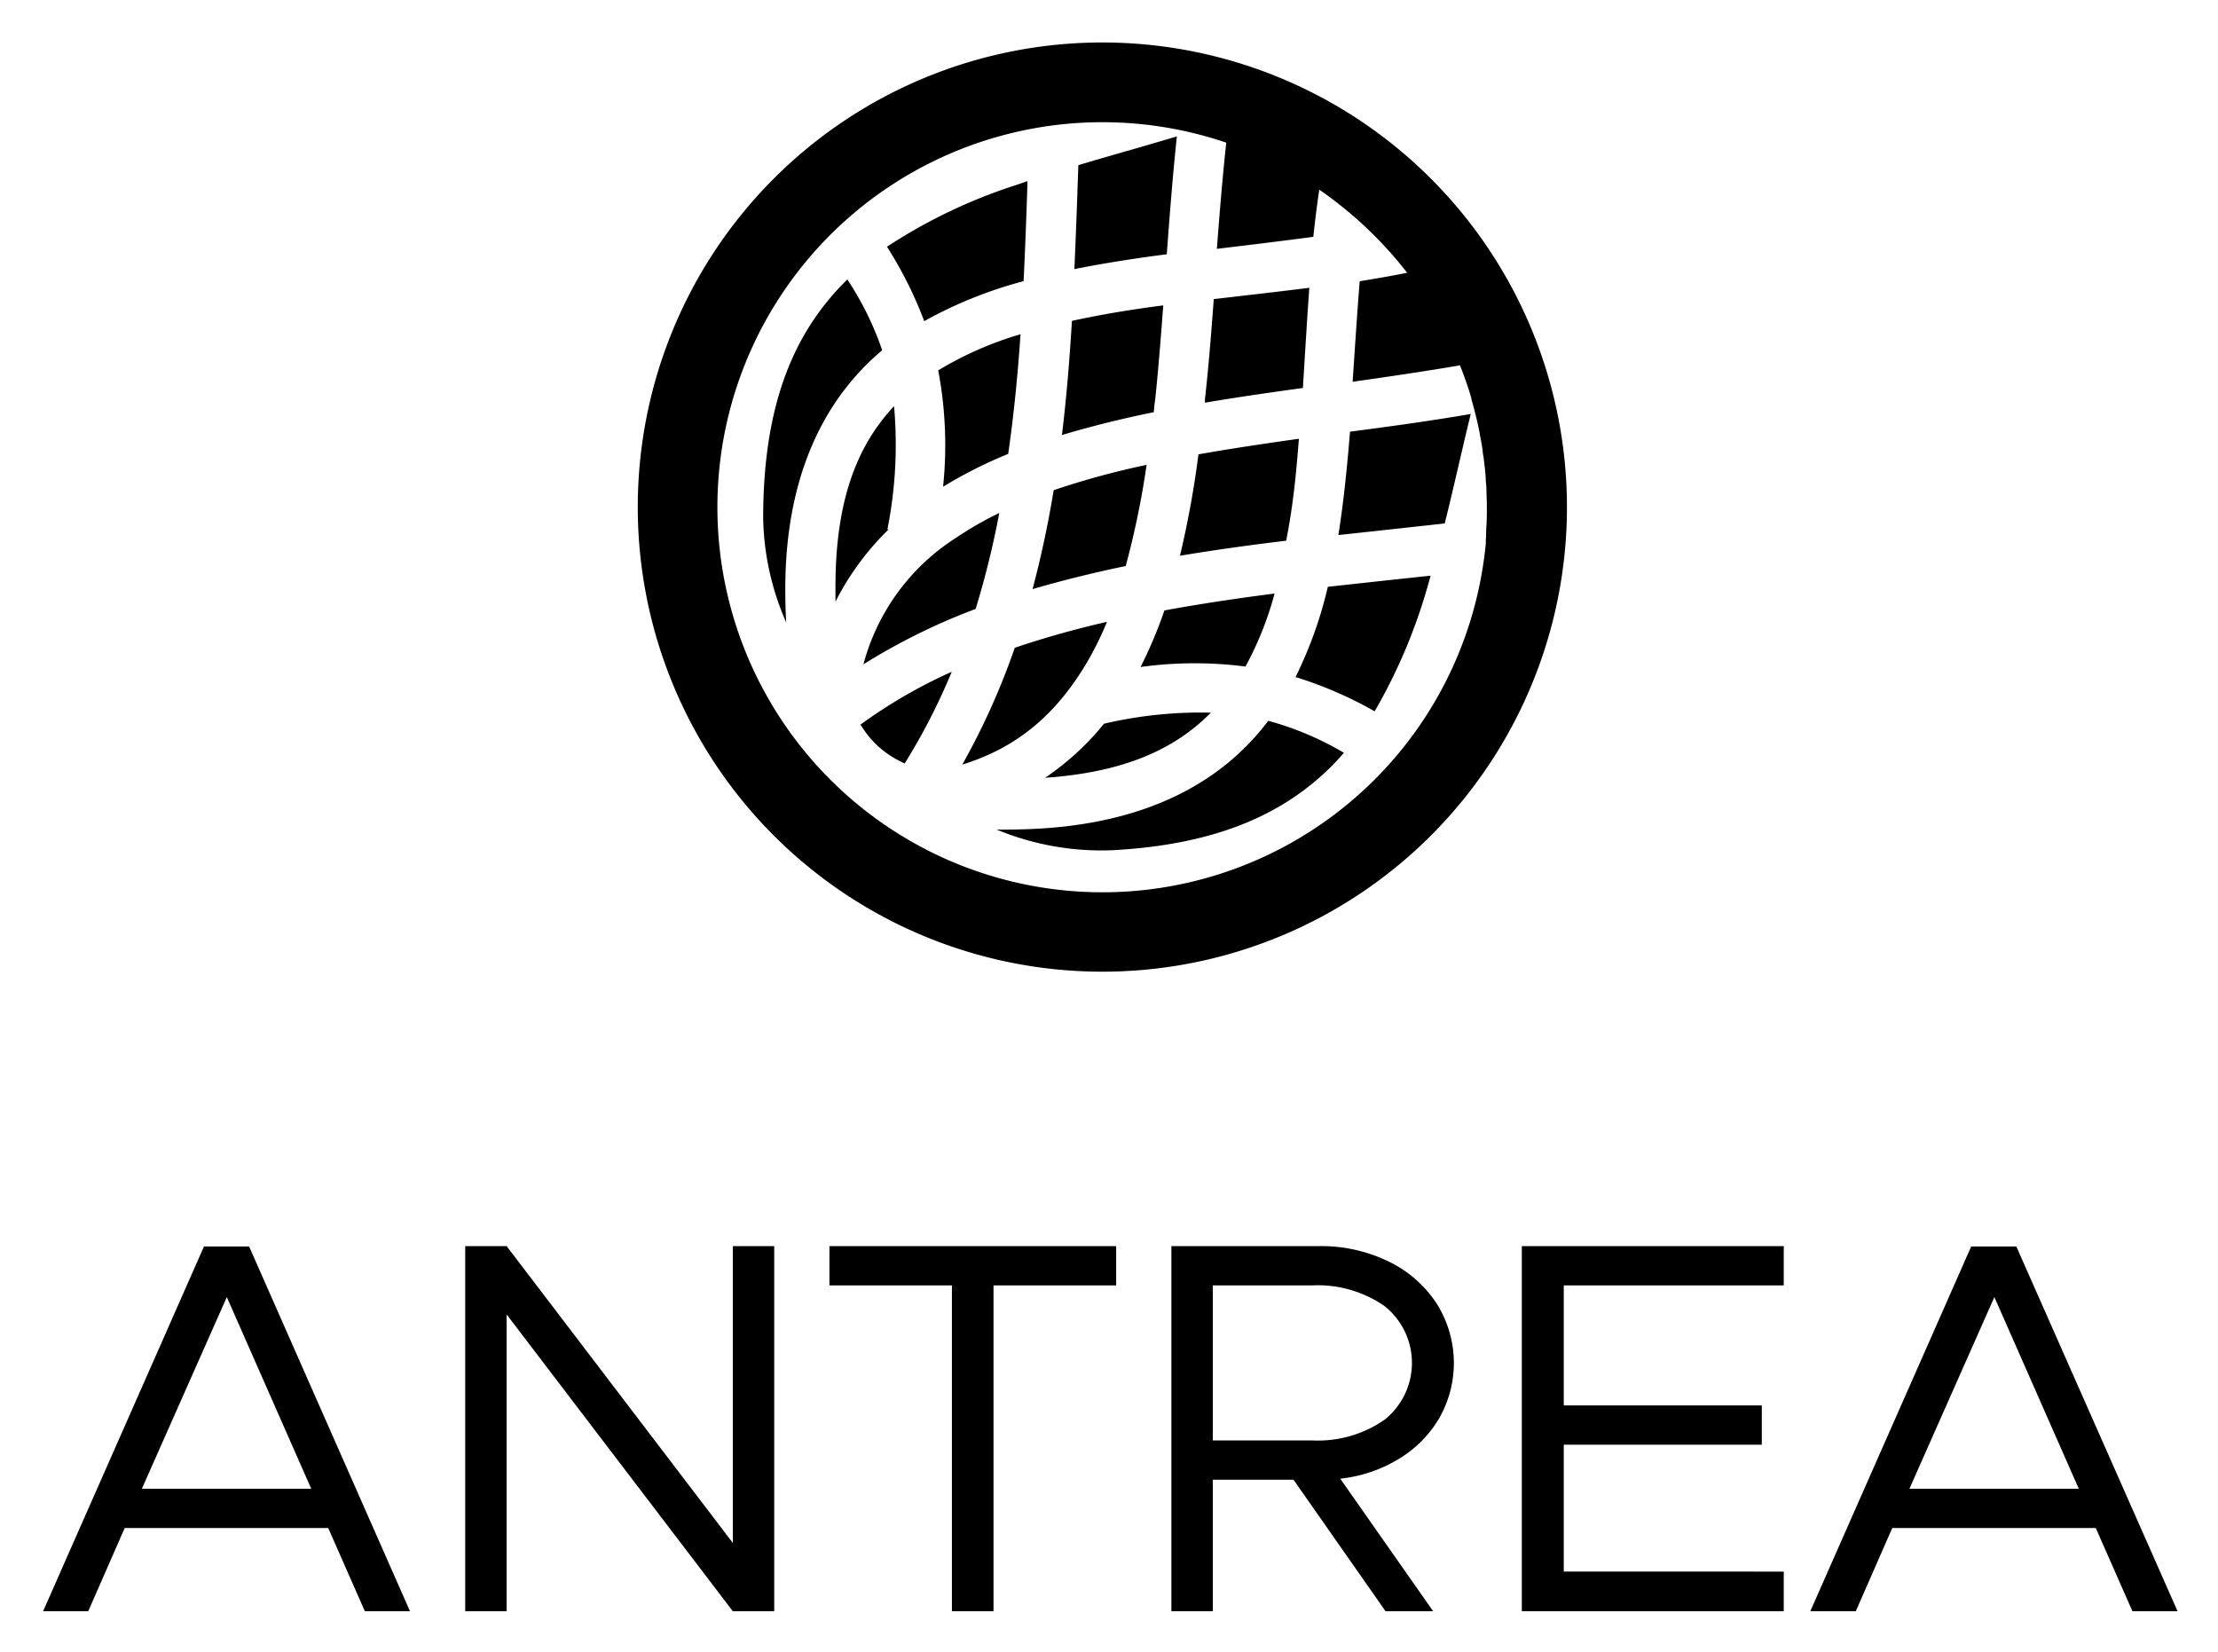 <svg xmlns="http://www.w3.org/2000/svg" role="img" viewBox="50.43 21.93 250.64 186.64"><path d="M87.52 194.6h-23L60.4 204h-5.1l18.18-41.22h5.1L96.76 204h-5.1zm-1.92-4.44l-9.54-21.66-9.6 21.66zm17.4-27.42h4.68l25.56 33.54v-33.54h4.68V204h-4.68l-25.56-33.54V204H103zm55 4.44h-13.84v-4.44h32.4v4.44H162.7V204H158zm55.07 15a13.18 13.18 0 0 1-4.59 4.62 16 16 0 0 1-6.6 2.22l10.5 14.98H207l-10.4-14.86h-9.12V204h-4.68v-41.26h16.74a17.43 17.43 0 0 1 7.68 1.68 13.45 13.45 0 0 1 5.49 4.71 12.58 12.58 0 0 1 .36 13.05zm-25.59 2.52h11.22a13.23 13.23 0 0 0 8.19-2.34 8.21 8.21 0 0 0 0-12.84 13.23 13.23 0 0 0-8.19-2.34h-11.22zm39.66-17.52v13.56h22.38v4.44h-22.38v14.34H252V204h-29.6v-41.26H252v4.44zm60.12 27.42h-23l-4.12 9.4H255l18.18-41.22h5.1L296.5 204h-5.1zm-1.92-4.44l-9.54-21.66-9.6 21.66zm-137.62-86.28a10.59 10.59 0 0 0 4.08 3.89c.29.15.57.3.86.43a70.42 70.42 0 0 0 5.32-10.36 57.34 57.34 0 0 0-10.35 6zm52.76-15.64a47 47 0 0 1-3.65 10.2 44.24 44.24 0 0 1 8.94 3.87 62.23 62.23 0 0 0 6.16-14.74l.17-.59-5.41.58zm-6.73 15.14c-5.28 7-13.77 11.55-26.17 12.2q-2.37.12-4.53.09a30.94 30.94 0 0 0 13 2.34c12.05-.63 19.55-4.21 24.86-9.51.48-.48.94-1 1.39-1.5a34.54 34.54 0 0 0-8.55-3.62zm8.92-29.09c-.26 2.74-.58 5.46-1 8.1l4.72-.51 7.3-.8c1-4 1.92-8.2 2.94-12.37-4.46.77-9.05 1.4-13.64 2-.11 1.22-.2 2.41-.32 3.58zm-5.01-8.52c.24-3.74.45-7.54.73-11.32-3.61.46-7.23.86-10.8 1.28-.28 3.79-.58 7.6-1 11.35v.36l.32-.06c3.55-.6 7.15-1.11 10.75-1.61zm-15.38-15.11c.33-4.49.68-8.95 1.14-13.32-3.75 1.13-7.49 2.16-11.13 3.25-.07 1.85-.13 3.72-.2 5.61s-.16 4.08-.25 6.14c2.16-.43 4.36-.81 6.58-1.14 1.28-.2 2.58-.37 3.86-.54zM197 74c.08-.82.14-1.66.21-2.49-3.27.46-6.51.94-9.68 1.47l-1.67.29a110.21 110.21 0 0 1-2.09 11.46c4-.67 8-1.22 12-1.7.57-2.85.96-5.87 1.23-9.03zm-2.54 15c-4.2.54-8.37 1.16-12.45 1.91a50.56 50.56 0 0 1-2.69 6.39 44.78 44.78 0 0 1 11.85-.05 37.29 37.29 0 0 0 3.29-8.25zM181 66.79c.35-3.39.62-6.86.88-10.35-1 .13-1.93.25-2.89.4-2.56.38-5.05.83-7.43 1.35-.26 4.28-.6 8.58-1.13 12.9 3.33-1 6.81-1.86 10.38-2.58.04-.57.11-1.14.19-1.72zm-15.25-7.09a39.5 39.5 0 0 0-9.3 4.08 45.22 45.22 0 0 1 .55 13.15 51.19 51.19 0 0 1 7.36-3.71c.64-4.47 1.09-9 1.39-13.52zm-15.04 22.05a49.1 49.1 0 0 0 .75-13.92c-4.15 4.41-6.62 10.61-6.62 20.39v1.7a30.86 30.86 0 0 1 6-8.16zM148 97a70.84 70.84 0 0 1 12.68-6.26 99.68 99.68 0 0 0 2.67-10.84 38.36 38.36 0 0 0-4.85 2.78A24.39 24.39 0 0 0 148 97zm20.53 12.82c9-.62 14.71-3.27 18.73-7.36a47.91 47.91 0 0 0-12.07 1.25 30.8 30.8 0 0 1-6.66 6.11zm4.73-13.04a35.47 35.47 0 0 0 2.26-4.58 105.52 105.52 0 0 0-10.42 2.93 80.43 80.43 0 0 1-5.93 13.2c6.59-2.04 10.83-6.05 14.09-11.55zM166.1 53.7q.18-3.72.31-7.41c.05-1.31.09-2.6.13-3.89l-1.57.53a60.29 60.29 0 0 0-14.31 6.88 45.2 45.2 0 0 1 4.21 8.41 48.52 48.52 0 0 1 11.23-4.52zm-15.98 7.81a34.81 34.81 0 0 0-3.94-8c-.47.46-.93.94-1.37 1.43-5 5.59-8.14 13.32-8.14 25.54a30.57 30.57 0 0 0 2.6 11.78c-.07-1.19-.1-2.43-.1-3.72-.01-12.54 4.21-21.37 10.95-27.03zM180 74.46a91.54 91.54 0 0 0-10.5 2.86c-.62 3.75-1.4 7.48-2.39 11.18 3.43-1 7-1.88 10.53-2.61A97.22 97.22 0 0 0 180 74.46z"/><path d="M175 26.73a52.5 52.5 0 1 0 52.5 52.5 52.51 52.51 0 0 0-52.5-52.5zM218.33 83v.39c-.14 1.36-.33 2.7-.58 4A43.51 43.51 0 1 1 189 38.05c-.42 3.89-.75 7.91-1.06 12 3.66-.44 7.32-.88 10.9-1.36.19-1.79.41-3.57.67-5.33.91.63 1.8 1.29 2.67 2l.13.1c.85.69 1.67 1.41 2.47 2.16l.15.15a43 43 0 0 1 4.52 5h-.09c-1.74.35-3.51.65-5.28.94-.3 3.73-.54 7.54-.8 11.36 4.14-.59 8.2-1.18 12.13-1.86.25.62.48 1.25.7 1.88.22.62.42 1.25.6 1.88v.11c.18.6.34 1.21.49 1.82l.06.25c.14.57.26 1.14.38 1.72 0 .15.05.31.08.46.09.52.19 1 .26 1.56 0 .24.06.48.1.72.05.45.11.9.16 1.35s.06.74.08 1.11.06.67.08 1c0 .72.05 1.44.05 2.16s0 1.43-.05 2.13-.02 1.11-.07 1.64z"/></svg>